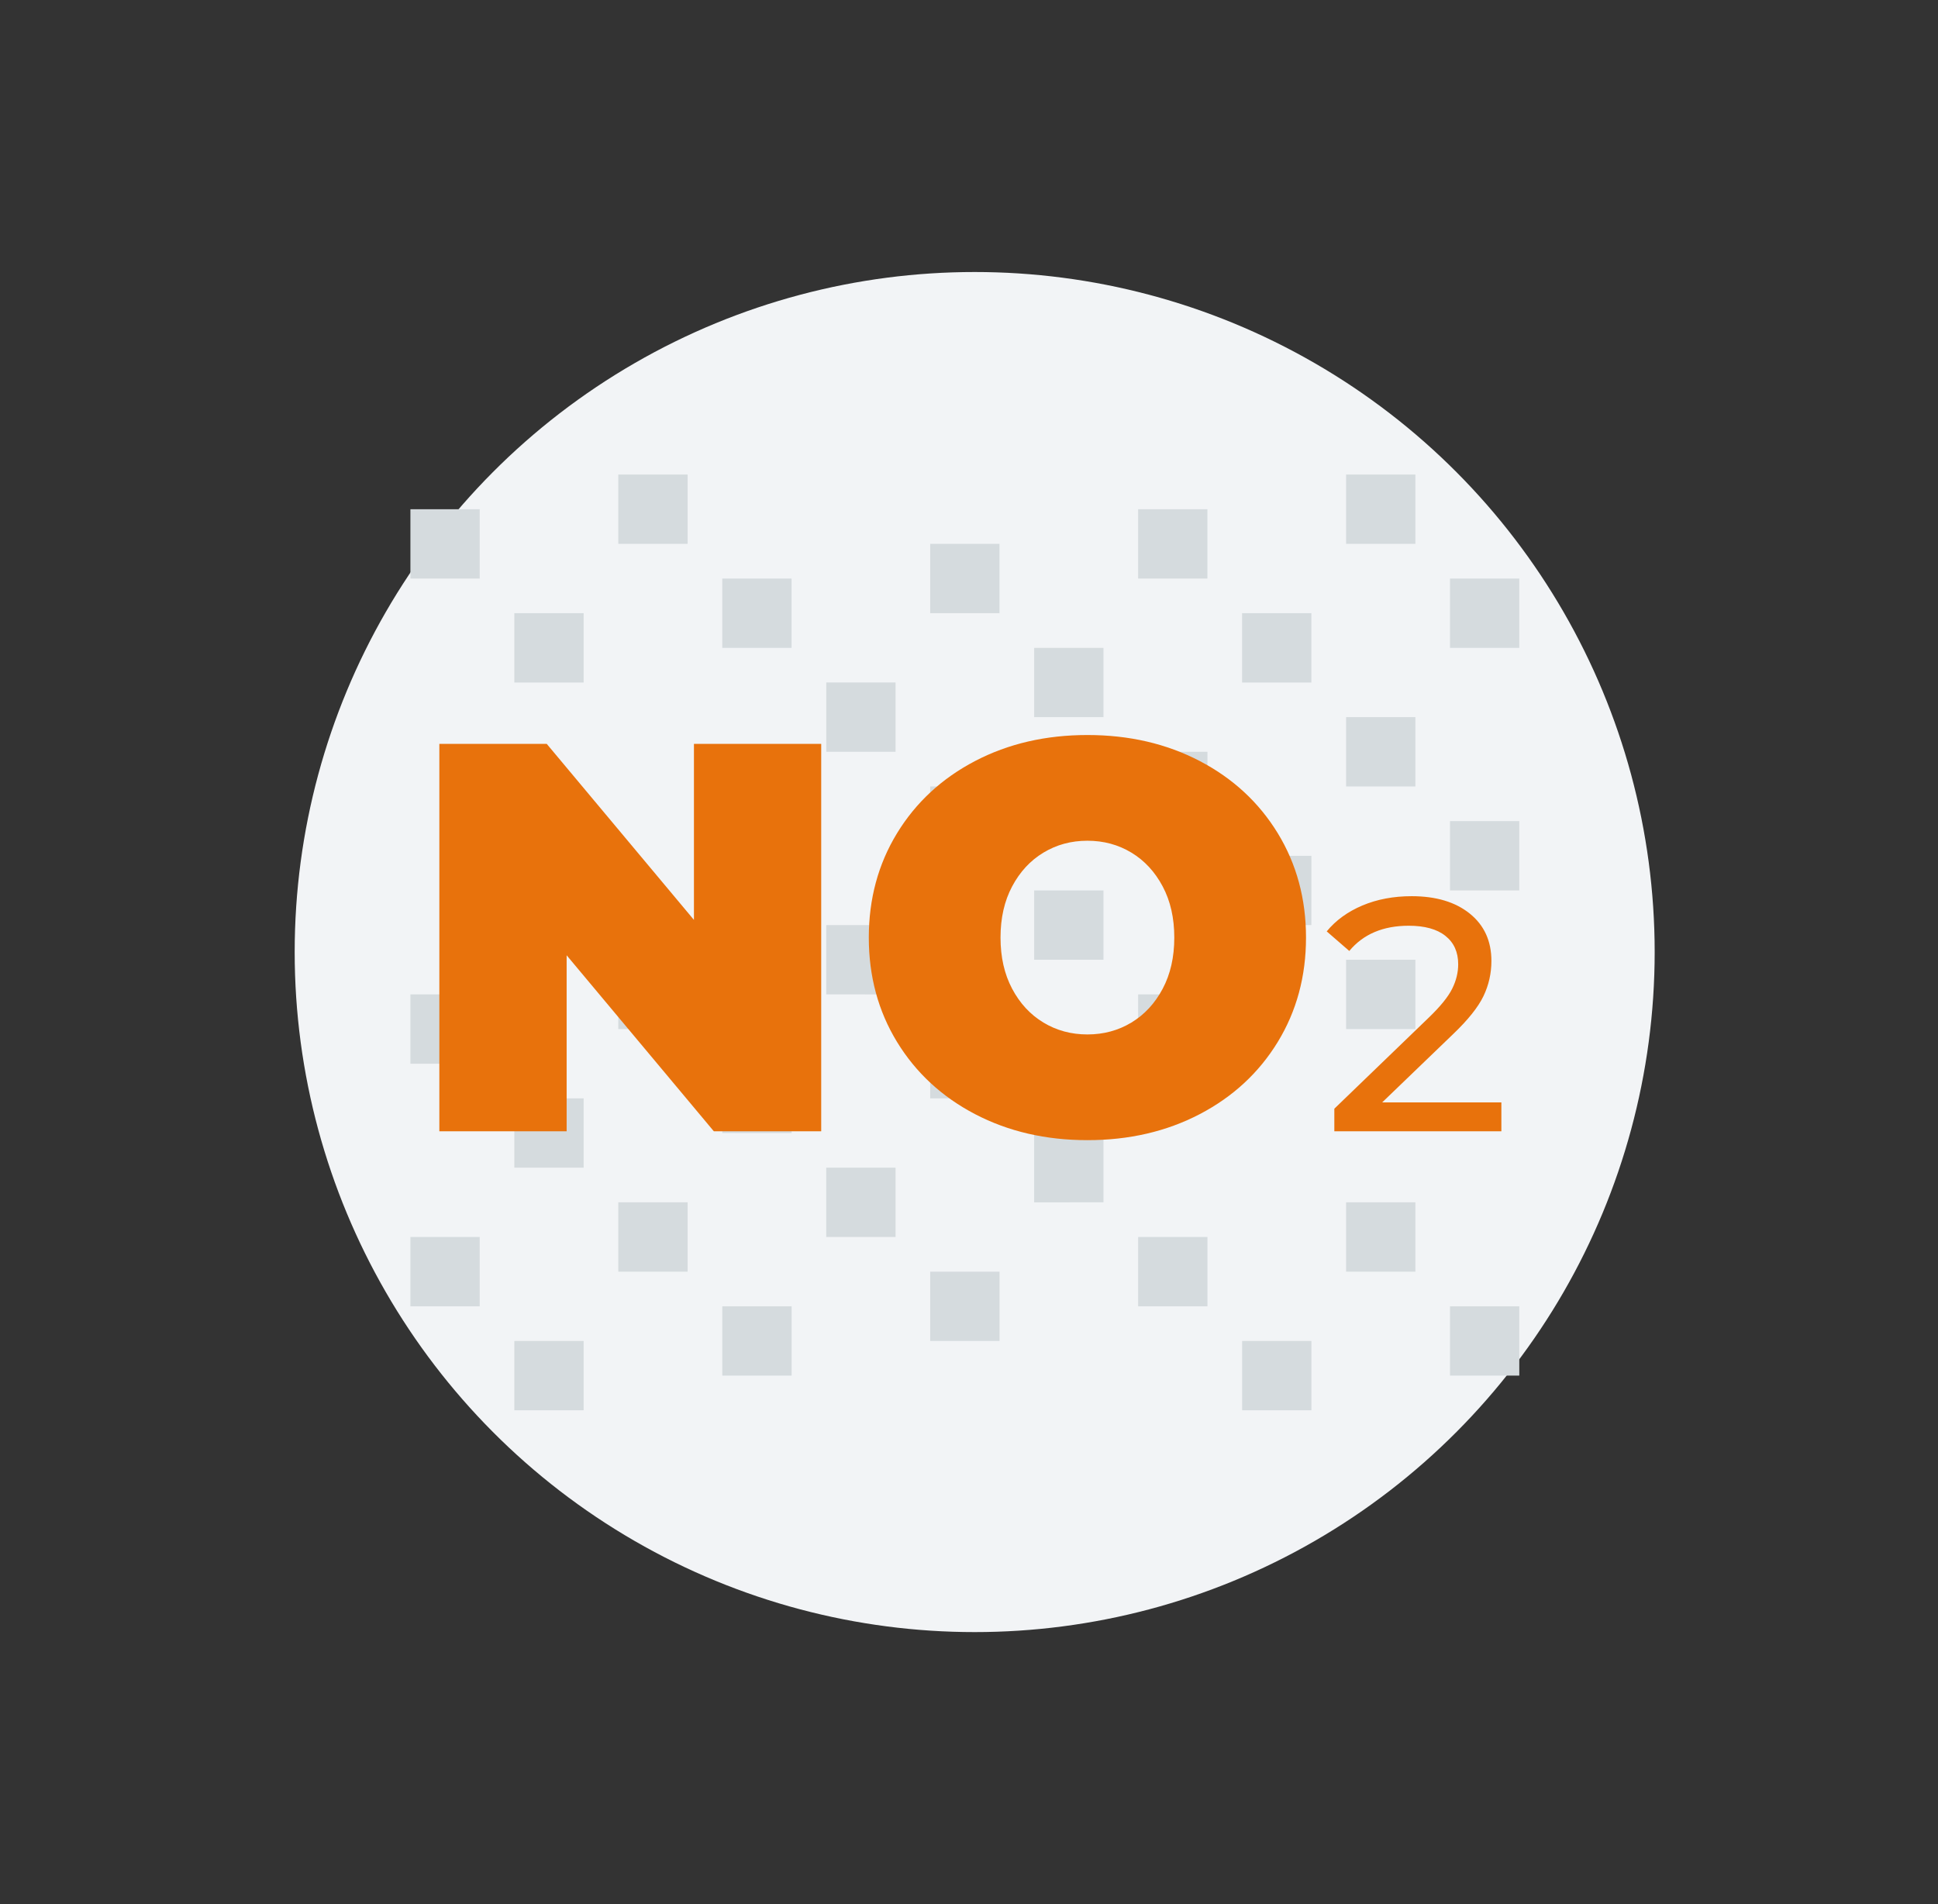 <?xml version="1.0" encoding="UTF-8"?>
<svg width="57px" height="56px" viewBox="0 0 57 56" version="1.1" xmlns="http://www.w3.org/2000/svg" xmlns:xlink="http://www.w3.org/1999/xlink">
    <rect x="0" y="0" width="57" height="56" fill="#333333" stroke="none"/>
    <title>icon/indicator/no2</title>
    <g id="element" stroke="none" stroke-width="1" fill="none" fill-rule="evenodd">
        <g id="Artboard" transform="translate(-179, -200)">
            <g id="Group" transform="translate(179.667, 200)">
                <rect id="Rectangle-Copy-4" fill="none" x="0" y="0" width="56" height="56"></rect>
                <g id="Group-3" transform="translate(8, 8)">
                    <g id="Group-2">
                        <circle id="Oval" fill="#F2F4F6" cx="20" cy="20" r="20"></circle>
                        <g id="Group" transform="translate(3.404, 5.957)" fill="#D5DBDE">
                            <path d="M26.5,25.481 L26.5,27.519 L24.462,27.519 L24.462,25.481 L26.5,25.481 Z M5.095,25.481 L5.095,27.519 L3.056,27.519 L3.056,25.481 L5.095,25.481 Z M32.614,24.462 L32.614,26.5 L30.576,26.5 L30.576,24.462 L32.614,24.462 Z M11.212,24.462 L11.212,26.5 L9.173,26.5 L9.173,24.462 L11.212,24.462 Z M17.327,23.442 L17.327,25.481 L15.288,25.481 L15.288,23.442 L17.327,23.442 Z M2.038,22.423 L2.038,24.462 L0,24.462 L0,22.423 L2.038,22.423 Z M23.442,22.423 L23.442,24.462 L21.404,24.462 L21.404,22.423 L23.442,22.423 Z M8.153,21.403 L8.153,23.442 L6.115,23.442 L6.115,23.441 L6.114,23.442 L6.114,21.403 L8.153,21.403 Z M29.558,21.403 L29.558,23.442 L27.52,23.442 L27.52,21.403 L29.558,21.403 Z M14.269,20.385 L14.269,22.423 L12.23,22.423 L12.23,20.384 L14.269,20.385 Z M20.384,19.366 L20.384,21.403 L18.345,21.404 L18.345,19.366 L20.384,19.366 Z M5.095,18.346 L5.095,20.384 L3.056,20.384 L3.056,18.346 L5.095,18.346 Z M9.172,19.365 L9.172,17.327 L11.21,17.327 L11.21,17.327 L11.212,17.327 L11.212,19.366 L9.172,19.365 Z M15.288,18.346 L15.288,16.307 L17.326,16.307 L17.327,18.346 L15.288,18.346 Z M2.038,15.288 L2.038,17.327 L-7.10542736e-15,17.327 L-7.10542736e-15,15.288 L2.038,15.288 Z M23.442,15.288 L23.442,17.327 L21.404,17.327 L21.404,15.288 L23.442,15.288 Z M6.114,16.307 L6.114,14.269 L8.153,14.269 L8.153,16.307 L6.114,16.307 Z M29.558,14.269 L29.558,16.307 L27.52,16.307 L27.52,14.269 L29.558,14.269 Z M14.269,13.25 L14.268,13.25 L14.269,13.251 L14.269,15.289 L12.23,15.288 L12.23,13.25 L14.269,13.25 Z M20.384,12.231 L20.384,14.269 L18.346,14.269 L18.346,12.231 L20.384,12.231 Z M24.461,13.25 L24.461,11.212 L26.5,11.212 L26.499,13.25 L24.461,13.25 Z M5.095,11.212 L5.095,13.25 L3.056,13.25 L3.056,11.212 L5.095,11.212 Z M32.614,10.192 L32.614,12.231 L30.576,12.231 L30.576,10.192 L32.614,10.192 Z M11.21,10.192 L11.21,12.231 L9.172,12.231 L9.172,10.192 L11.21,10.192 Z M15.288,11.212 L15.288,9.173 L17.327,9.173 L17.326,11.212 L15.288,11.212 Z M23.441,8.153 L23.441,8.154 L23.442,8.154 L23.442,10.192 L21.404,10.192 L21.403,10.191 L21.403,10.192 L21.403,8.153 L23.441,8.153 Z M29.558,7.135 L29.558,9.173 L27.52,9.173 L27.52,7.135 L29.558,7.135 Z M12.231,8.153 L12.231,6.115 L14.269,6.115 L14.269,8.153 L12.231,8.153 Z M18.346,7.135 L18.346,5.097 L20.384,5.097 L20.384,7.135 L18.346,7.135 Z M26.499,6.116 L24.461,6.116 L24.461,4.077 L26.499,4.077 L26.499,6.116 Z M5.095,4.077 L5.095,6.116 L3.056,6.116 L3.056,4.077 L5.095,4.077 Z M32.614,3.058 L32.614,5.097 L30.576,5.097 L30.576,3.058 L32.614,3.058 Z M11.21,3.058 L11.21,5.097 L9.172,5.097 L9.172,3.058 L11.21,3.058 Z M17.326,2.038 L17.326,4.077 L15.288,4.077 L15.288,2.038 L17.326,2.038 Z M23.441,1.019 L23.441,3.058 L21.403,3.058 L21.403,1.019 L23.441,1.019 Z M2.038,1.019 L2.038,3.058 L-7.10542736e-15,3.058 L-7.10542736e-15,1.019 L2.038,1.019 Z M29.558,4.83773778e-14 L29.558,2.038 L27.52,2.038 L27.52,4.83773778e-14 L29.558,4.83773778e-14 Z M8.153,1.44300647e-13 L8.153,2.038 L6.114,2.038 L6.114,1.44300647e-13 L8.153,1.44300647e-13 Z" id="Combined-Shape"></path>
                        </g>
                    </g>
                    <g id="NO2" transform="translate(4.255, 13.617)" fill="#E8720C">
                        <path d="M19.061,0 C20.287,0 21.388,0.255 22.365,0.765 C23.341,1.275 24.106,1.983 24.66,2.889 C25.213,3.795 25.49,4.818 25.49,5.957 C25.49,7.097 25.213,8.12 24.66,9.026 C24.106,9.932 23.341,10.64 22.365,11.15 C21.388,11.66 20.287,11.915 19.061,11.915 C17.834,11.915 16.733,11.66 15.756,11.15 C14.78,10.64 14.015,9.932 13.461,9.026 C12.908,8.12 12.631,7.097 12.631,5.957 C12.631,4.818 12.908,3.795 13.461,2.889 C14.015,1.983 14.78,1.275 15.756,0.765 C16.733,0.255 17.834,0 19.061,0 Z M3.158,0.26 L7.488,5.437 L7.488,0.26 L11.231,0.26 L11.231,11.654 L8.073,11.654 L3.744,6.478 L3.744,11.654 L0,11.654 L0,0.26 L3.158,0.26 Z M28.599,4.74 C29.315,4.74 29.885,4.911 30.308,5.253 C30.731,5.594 30.943,6.058 30.943,6.644 C30.943,7.009 30.865,7.354 30.709,7.68 C30.552,8.005 30.256,8.376 29.82,8.793 L27.73,10.805 L31.236,10.805 L31.236,11.654 L26.323,11.654 L26.323,10.99 L29.107,8.305 C29.445,7.979 29.673,7.697 29.79,7.46 C29.908,7.222 29.966,6.983 29.966,6.742 C29.966,6.384 29.841,6.106 29.59,5.907 C29.34,5.708 28.98,5.609 28.511,5.609 C27.756,5.609 27.173,5.857 26.763,6.351 L26.099,5.775 C26.366,5.45 26.716,5.196 27.149,5.013 C27.582,4.831 28.065,4.74 28.599,4.74 Z M19.061,3.109 C18.583,3.109 18.152,3.226 17.767,3.459 C17.381,3.692 17.075,4.023 16.847,4.452 C16.619,4.88 16.505,5.382 16.505,5.957 C16.505,6.533 16.619,7.034 16.847,7.463 C17.075,7.892 17.381,8.223 17.767,8.456 C18.152,8.689 18.583,8.806 19.061,8.806 C19.538,8.806 19.969,8.689 20.355,8.456 C20.74,8.223 21.046,7.892 21.274,7.463 C21.502,7.034 21.616,6.533 21.616,5.957 C21.616,5.382 21.502,4.88 21.274,4.452 C21.046,4.023 20.74,3.692 20.355,3.459 C19.969,3.226 19.538,3.109 19.061,3.109 Z" id="Combined-Shape"></path>
                    </g>
                </g>
            </g>
        </g>
    </g>
</svg>